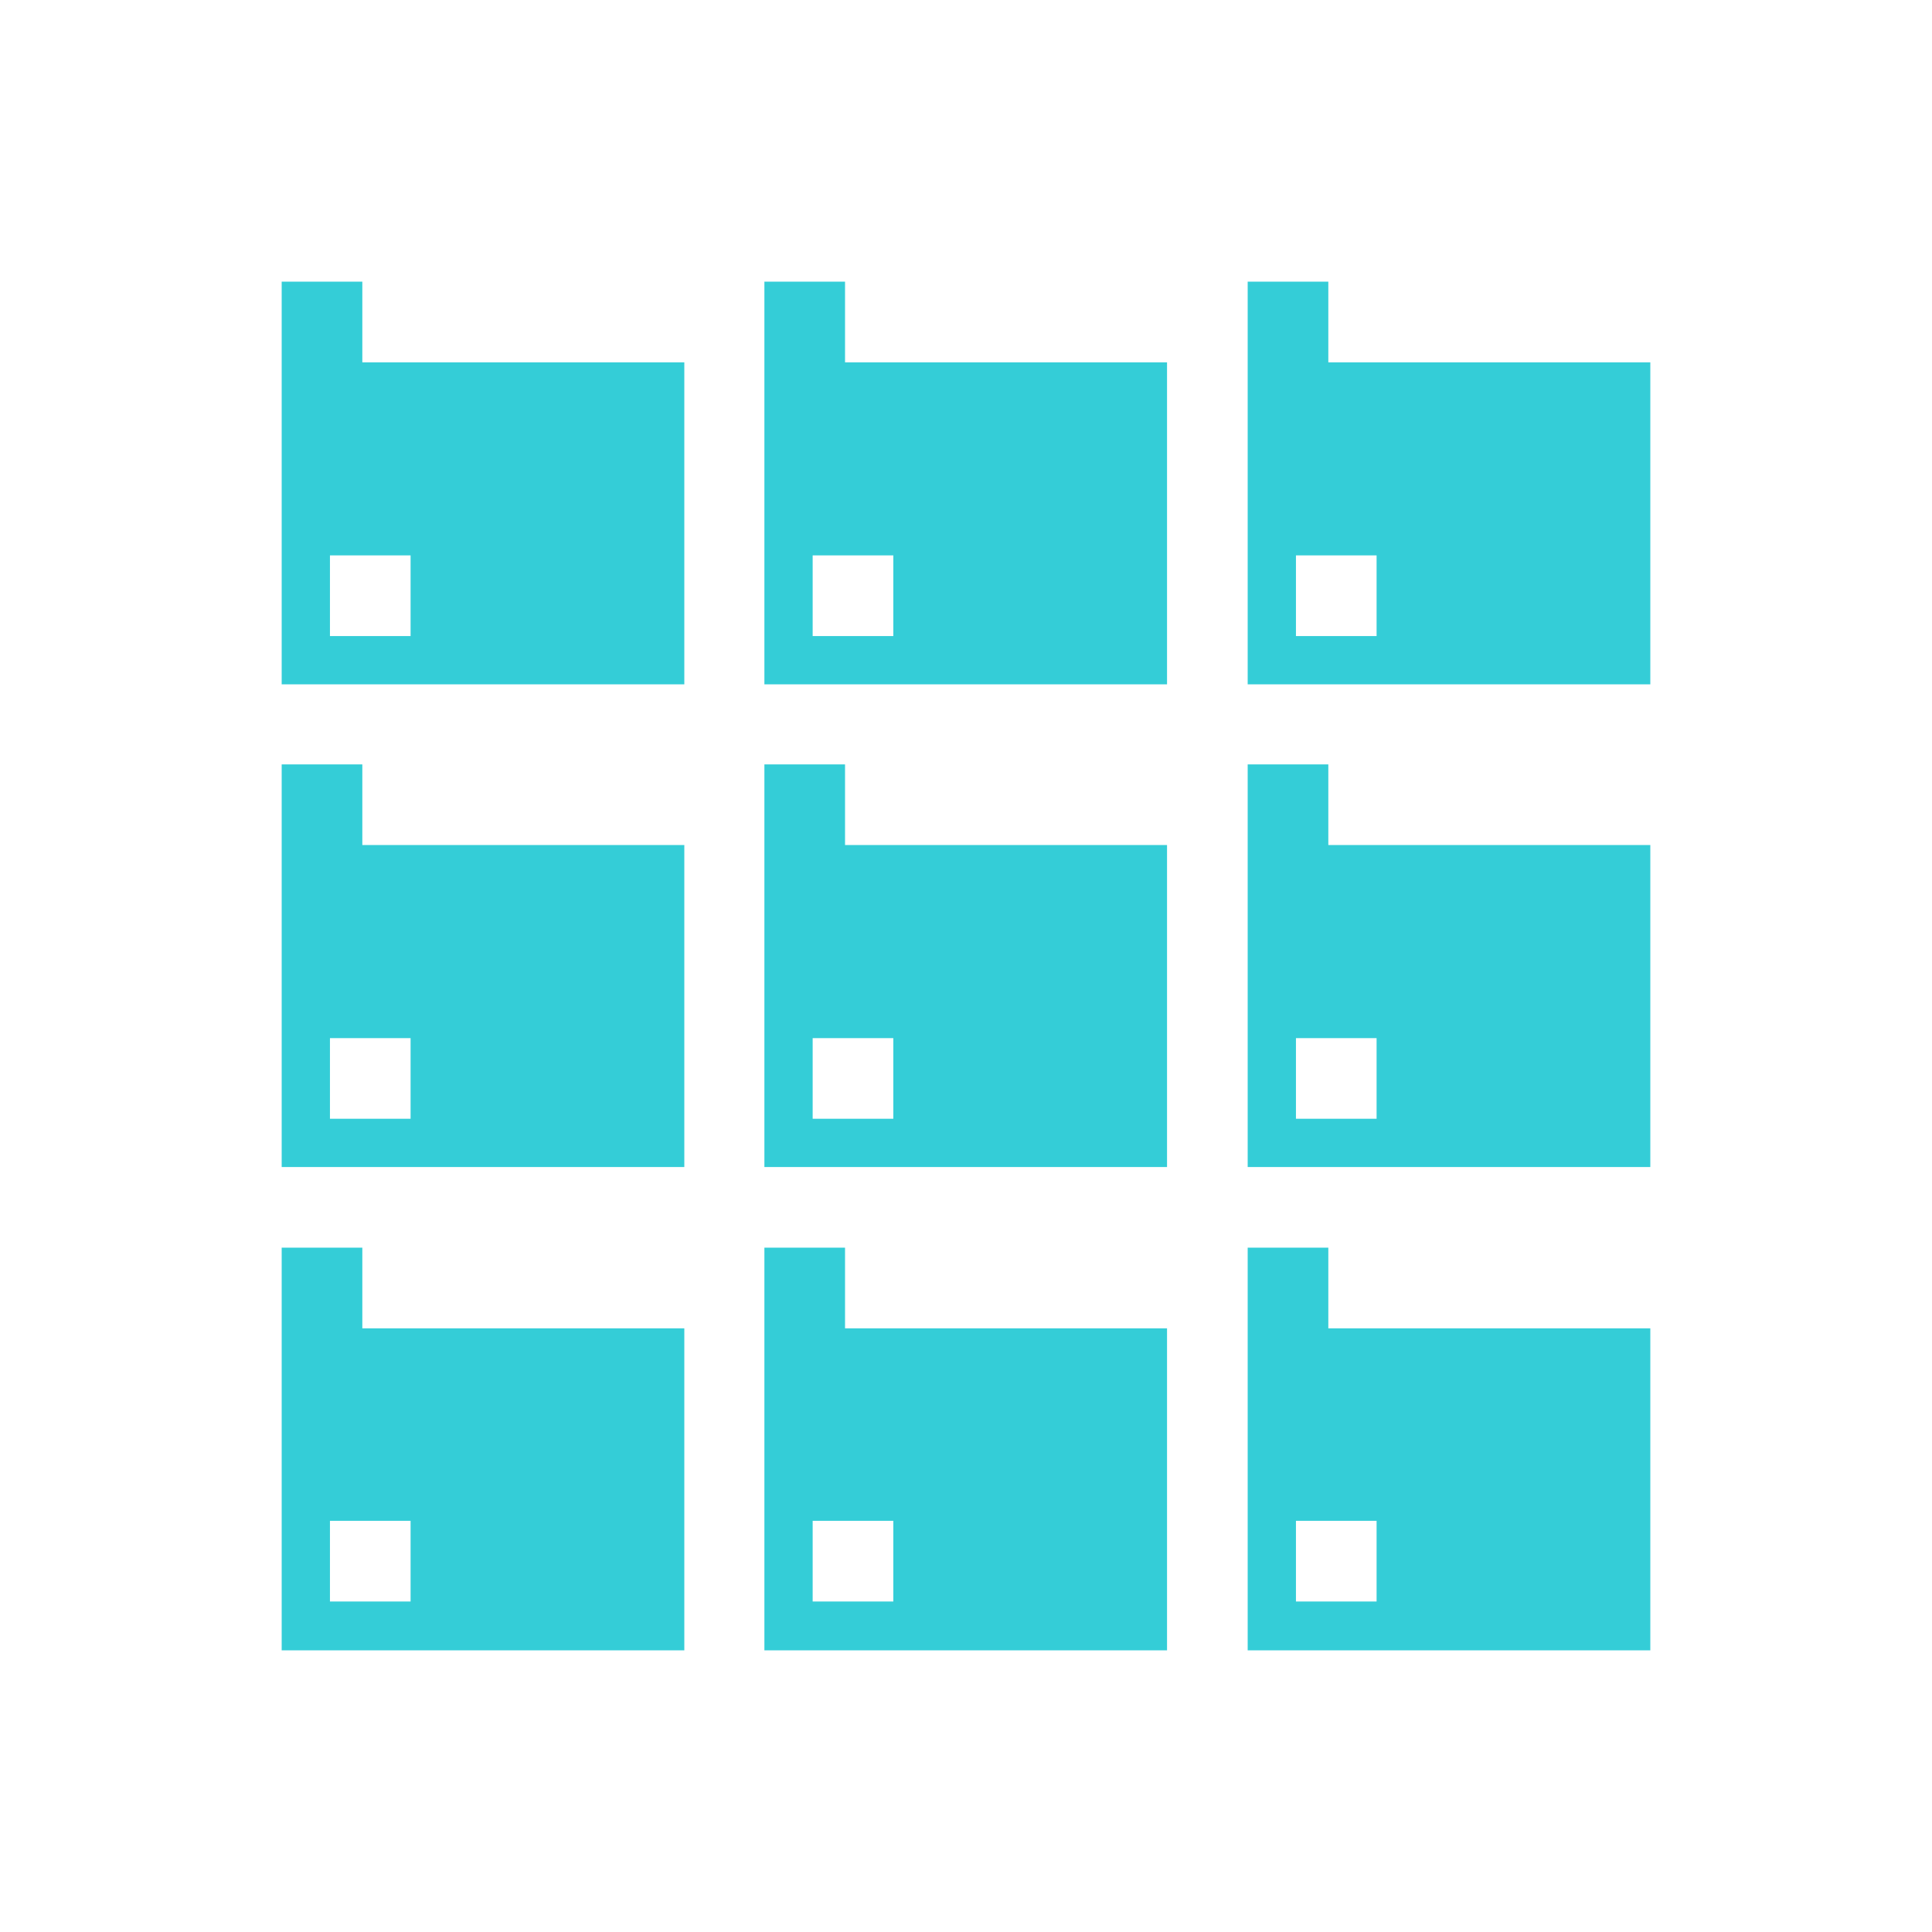 <?xml version="1.0" encoding="utf-8"?>
<!-- Generator: Adobe Illustrator 19.2.0, SVG Export Plug-In . SVG Version: 6.00 Build 0)  -->
<!DOCTYPE svg PUBLIC "-//W3C//DTD SVG 1.1//EN" "http://www.w3.org/Graphics/SVG/1.1/DTD/svg11.dtd">
<svg version="1.1" id="レイヤー_4" xmlns="http://www.w3.org/2000/svg" xmlns:xlink="http://www.w3.org/1999/xlink" x="0px"
	 y="0px" viewBox="0 0 340.2 340.2" enable-background="new 0 0 340.2 340.2" xml:space="preserve">
<path fill="#34CDD7" d="M63.8,63.8V49.6H49.6v70.9h70.9V63.8H63.8z M72.3,112H58.1V97.8h14.2V112z M148.8,63.8V49.6h-14.2v70.9h70.9
	V63.8H148.8z M157.3,112h-14.2V97.8h14.2V112z M233.9,63.8V49.6h-14.2v70.9h70.9V63.8H233.9z M242.4,112h-14.2V97.8h14.2V112z
	 M63.8,148.8v-14.2H49.6v70.9h70.9v-56.7H63.8z M72.3,197H58.1v-14.2h14.2V197z M148.8,148.8v-14.2h-14.2v70.9h70.9v-56.7H148.8z
	 M157.3,197h-14.2v-14.2h14.2V197z M233.9,148.8v-14.2h-14.2v70.9h70.9v-56.7H233.9z M242.4,197h-14.2v-14.2h14.2V197z M63.8,233.9
	v-14.2H49.6v70.9h70.9v-56.7H63.8z M72.3,282H58.1v-14.2h14.2V282z M148.8,233.9v-14.2h-14.2v70.9h70.9v-56.7H148.8z M157.3,282
	h-14.2v-14.2h14.2V282z M233.9,233.9v-14.2h-14.2v70.9h70.9v-56.7H233.9z M242.4,282h-14.2v-14.2h14.2V282z"/>
</svg>
